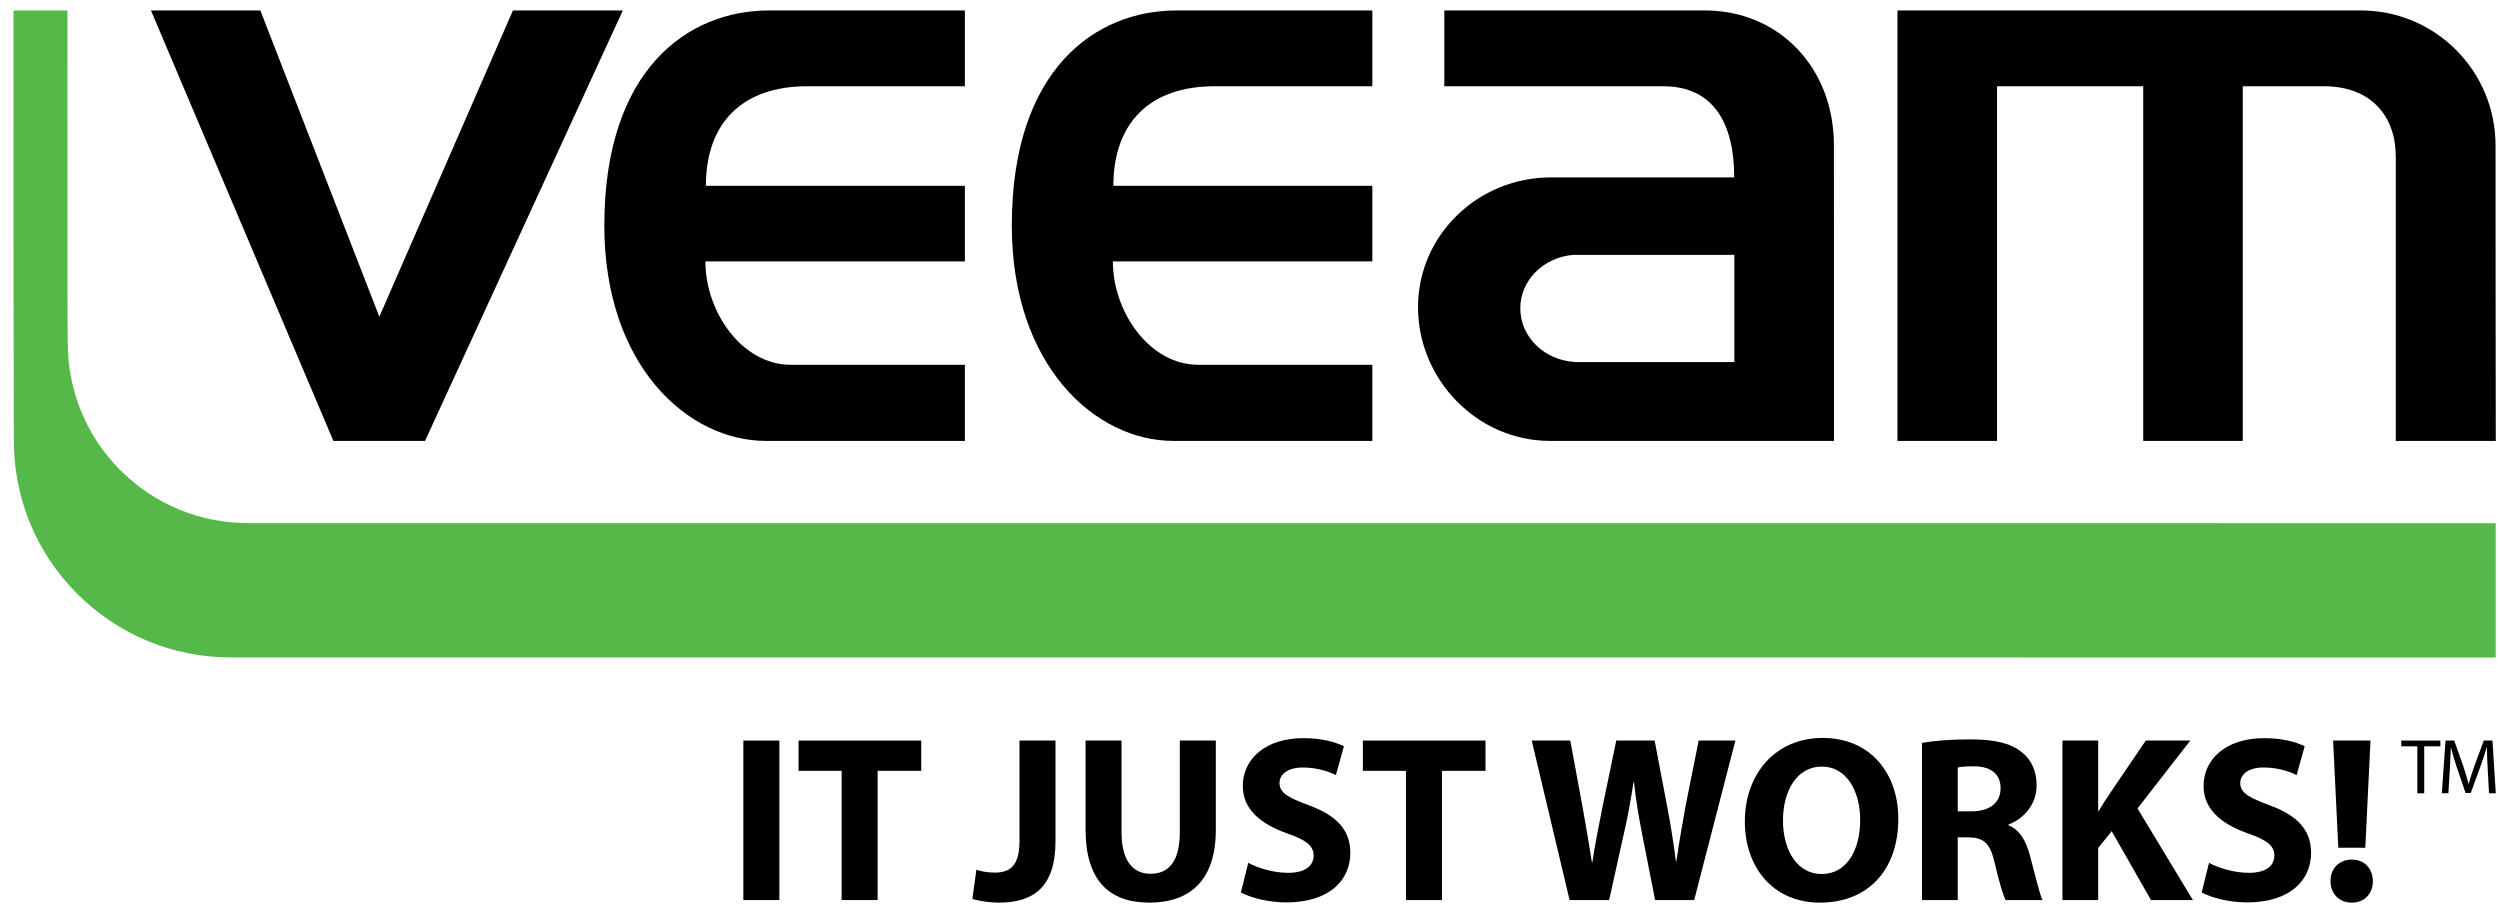 <?xml version="1.0" encoding="UTF-8" standalone="no"?>
<svg width="166px" height="60px" viewBox="0 0 166 60" version="1.1" xmlns="http://www.w3.org/2000/svg" xmlns:xlink="http://www.w3.org/1999/xlink" xmlns:sketch="http://www.bohemiancoding.com/sketch/ns">
    <!-- Generator: Sketch 3.2.2 (9983) - http://www.bohemiancoding.com/sketch -->
    <title>Imported Layers</title>
    <desc>Created with Sketch.</desc>
    <defs></defs>
    <g id="Page-1" stroke="none" stroke-width="1" fill="none" fill-rule="evenodd" sketch:type="MSPage">
        <g id="О-чемпионате-(дизайн)" sketch:type="MSArtboardGroup" transform="translate(-476, -3959)">
            <g id="4_block" sketch:type="MSLayerGroup" transform="translate(-1, 3657)">
                <g id="logos" transform="translate(477, 121)" sketch:type="MSShapeGroup">
                    <g id="2" transform="translate(0, 174)">
                        <g id="Imported-Layers" transform="translate(0, 7)">
                            <path d="M165.704,9.721 C165.732,4.659 161.642,0.695 156.79,0.695 L125.992,0.695 L125.992,29.276 L132.602,29.276 L132.602,5.728 L142.31,5.728 L142.31,29.276 L148.92,29.276 L148.92,5.728 L154.382,5.728 C157.477,5.758 159.08,7.753 159.08,10.388 L159.08,29.276 L165.719,29.276 C165.719,29.276 165.697,10.733 165.704,9.721" id="Fill-1" fill="#000000"></path>
                            <path d="M113.34,0.695 C113.22,0.693 99.834,0.698 95.903,0.695 L95.903,5.728 L110.443,5.728 C113.767,5.728 115.152,8.181 115.152,11.779 L102.979,11.779 C98.127,11.779 94.156,15.622 94.156,20.4 C94.156,25.178 98.065,29.276 102.92,29.276 L121.777,29.276 C121.777,29.276 121.772,10.64 121.772,9.624 C121.763,4.509 118.164,0.762 113.34,0.695 M104.561,24.041 L104.561,24.034 C102.548,23.92 100.947,22.373 100.947,20.475 C100.947,18.618 102.482,17.096 104.436,16.925 L115.162,16.925 L115.162,24.041 L104.561,24.041" id="Fill-2" fill="#000000"></path>
                            <path d="M53.586,5.728 L64.068,5.728 L64.068,0.695 L51.051,0.695 C45.685,0.695 40.127,4.601 40.127,14.971 C40.127,24.294 45.685,29.276 50.847,29.276 L64.068,29.276 L64.068,24.221 L52.504,24.221 C49.269,24.221 46.838,20.714 46.838,17.358 L64.068,17.358 L64.068,12.338 L46.872,12.338 C46.872,8.181 49.269,5.728 53.586,5.728" id="Fill-3" fill="#000000"></path>
                            <path d="M80.643,5.728 L91.123,5.728 L91.123,0.695 L78.108,0.695 C72.742,0.695 67.184,4.601 67.184,14.971 C67.184,24.294 72.742,29.276 77.903,29.276 L91.123,29.276 L91.123,24.221 L79.561,24.221 C76.326,24.221 73.895,20.714 73.895,17.358 L91.123,17.358 L91.123,12.338 L73.928,12.338 C73.928,8.181 76.326,5.728 80.643,5.728" id="Fill-4" fill="#000000"></path>
                            <path d="M10.024,0.695 L22.136,29.276 L28.221,29.276 L41.356,0.695 L34.059,0.695 L25.188,21.033 L17.288,0.695 L10.024,0.695" id="Fill-5" fill="#000000"></path>
                            <path d="M0.899,19.541 C0.899,19.525 0.905,21.288 0.905,21.288 L0.917,29.133 C0.892,33.018 2.376,36.661 5.093,39.394 C7.826,42.141 11.46,43.654 15.332,43.654 L165.715,43.659 L165.715,34.739 L16.474,34.734 C13.256,34.734 10.234,33.476 7.963,31.195 C5.71,28.926 4.478,25.896 4.5,22.666 C4.5,22.664 4.486,21.236 4.486,21.236 L4.482,19.559 L4.478,0.695 L0.896,0.695 L0.899,19.541 Z" id="Fill-6" fill="#54B948"></path>
                            <path d="M49.359,49.173 L51.75,49.173 L51.75,59.764 L49.359,59.764 L49.359,49.173 Z" id="Fill-7" fill="#000000"></path>
                            <path d="M55.884,51.184 L53.023,51.184 L53.023,49.173 L61.169,49.173 L61.169,51.184 L58.275,51.184 L58.275,59.764 L55.884,59.764 L55.884,51.184" id="Fill-8" fill="#000000"></path>
                            <path d="M67.694,49.172 L70.084,49.172 L70.084,55.866 C70.084,58.884 68.637,59.935 66.326,59.935 C65.76,59.935 65.037,59.841 64.565,59.685 L64.832,57.752 C65.161,57.862 65.586,57.94 66.059,57.94 C67.064,57.94 67.694,57.485 67.694,55.851 L67.694,49.172" id="Fill-9" fill="#000000"></path>
                            <path d="M74.47,49.172 L74.47,55.254 C74.47,57.091 75.178,58.019 76.389,58.019 C77.648,58.019 78.34,57.138 78.34,55.254 L78.34,49.172 L80.73,49.172 L80.73,55.112 C80.73,58.38 79.078,59.935 76.311,59.935 C73.638,59.935 72.082,58.444 72.082,55.08 L72.082,49.172 L74.47,49.172" id="Fill-10" fill="#000000"></path>
                            <path d="M82.883,57.295 C83.513,57.626 84.519,57.956 85.541,57.956 C86.643,57.956 87.224,57.5 87.224,56.809 C87.224,56.149 86.721,55.772 85.446,55.331 C83.686,54.704 82.522,53.728 82.522,52.188 C82.522,50.382 84.048,49.014 86.532,49.014 C87.742,49.014 88.609,49.251 89.237,49.549 L88.703,51.466 C88.293,51.261 87.522,50.962 86.5,50.962 C85.463,50.962 84.959,51.451 84.959,51.985 C84.959,52.661 85.541,52.959 86.925,53.478 C88.797,54.168 89.661,55.142 89.661,56.636 C89.661,58.412 88.308,59.92 85.399,59.92 C84.189,59.92 82.994,59.589 82.396,59.26 L82.883,57.295" id="Fill-11" fill="#000000"></path>
                            <path d="M93.356,51.184 L90.494,51.184 L90.494,49.173 L98.639,49.173 L98.639,51.184 L95.746,51.184 L95.746,59.764 L93.356,59.764 L93.356,51.184" id="Fill-12" fill="#000000"></path>
                            <path d="M104.221,59.764 L101.706,49.172 L104.268,49.172 L105.071,53.525 C105.306,54.798 105.528,56.165 105.7,57.249 L105.733,57.249 C105.904,56.087 106.156,54.813 106.425,53.494 L107.32,49.172 L109.867,49.172 L110.716,53.635 C110.953,54.876 111.126,56.007 111.282,57.186 L111.314,57.186 C111.472,56.007 111.707,54.766 111.926,53.494 L112.792,49.172 L115.23,49.172 L112.494,59.764 L109.899,59.764 L109.003,55.206 C108.798,54.139 108.625,53.147 108.499,51.938 L108.467,51.938 C108.279,53.132 108.106,54.139 107.854,55.222 L106.847,59.764 L104.221,59.764" id="Fill-13" fill="#000000"></path>
                            <path d="M120.843,59.935 C117.713,59.935 115.857,57.564 115.857,54.546 C115.857,51.372 117.902,48.999 121.015,48.999 C124.272,48.999 126.048,51.435 126.048,54.358 C126.048,57.846 123.957,59.935 120.859,59.935 L120.843,59.935 L120.843,59.935 Z M120.969,58.034 C122.588,58.034 123.516,56.509 123.516,54.436 C123.516,52.535 122.619,50.901 120.969,50.901 C119.318,50.901 118.39,52.504 118.39,54.484 C118.39,56.48 119.349,58.034 120.953,58.034 L120.969,58.034 L120.969,58.034 Z" id="Fill-14" fill="#000000"></path>
                            <path d="M127.62,49.329 C128.391,49.188 129.524,49.094 130.812,49.094 C132.384,49.094 133.485,49.329 134.24,49.941 C134.885,50.445 135.23,51.184 135.23,52.158 C135.23,53.494 134.272,54.421 133.359,54.749 L133.359,54.798 C134.099,55.096 134.507,55.787 134.776,56.761 C135.105,57.972 135.42,59.354 135.623,59.764 L133.171,59.764 C133.013,59.448 132.747,58.6 132.447,57.295 C132.149,55.96 131.692,55.614 130.702,55.599 L129.994,55.599 L129.994,59.764 L127.62,59.764 L127.62,49.329 L127.62,49.329 Z M129.994,53.871 L130.939,53.871 C132.132,53.871 132.84,53.273 132.84,52.346 C132.84,51.388 132.18,50.885 131.079,50.885 C130.497,50.885 130.169,50.916 129.994,50.964 L129.994,53.871 L129.994,53.871 Z" id="Fill-15" fill="#000000"></path>
                            <path d="M136.944,49.172 L139.319,49.172 L139.319,53.854 L139.351,53.854 C139.587,53.447 139.838,53.068 140.09,52.692 L142.48,49.172 L145.436,49.172 L141.93,53.682 L145.609,59.764 L142.826,59.764 L140.216,55.191 L139.319,56.305 L139.319,59.764 L136.944,59.764 L136.944,49.172" id="Fill-16" fill="#000000"></path>
                            <path d="M146.678,57.295 C147.307,57.626 148.315,57.956 149.336,57.956 C150.436,57.956 151.018,57.5 151.018,56.809 C151.018,56.149 150.516,55.772 149.241,55.331 C147.481,54.704 146.317,53.728 146.317,52.188 C146.317,50.382 147.841,49.014 150.328,49.014 C151.538,49.014 152.402,49.251 153.031,49.549 L152.496,51.466 C152.088,51.261 151.317,50.962 150.295,50.962 C149.256,50.962 148.754,51.451 148.754,51.985 C148.754,52.661 149.336,52.959 150.72,53.478 C152.59,54.168 153.456,55.142 153.456,56.636 C153.456,58.412 152.103,59.92 149.194,59.92 C147.983,59.92 146.788,59.589 146.191,59.26 L146.678,57.295" id="Fill-17" fill="#000000"></path>
                            <path d="M156.145,59.935 C155.311,59.935 154.745,59.324 154.745,58.506 C154.745,57.658 155.327,57.076 156.16,57.076 C156.994,57.076 157.543,57.658 157.56,58.506 C157.56,59.324 157.009,59.935 156.16,59.935 L156.145,59.935 L156.145,59.935 Z M155.264,56.291 L154.918,49.172 L157.402,49.172 L157.056,56.291 L155.264,56.291 L155.264,56.291 Z" id="Fill-18" fill="#000000"></path>
                            <path d="M160.51,49.556 L159.444,49.556 L159.444,49.173 L162.041,49.173 L162.041,49.556 L160.968,49.556 L160.968,52.675 L160.51,52.675 L160.51,49.556" id="Fill-19" fill="#000000"></path>
                            <path d="M165.188,51.138 C165.162,50.654 165.131,50.055 165.131,49.625 L165.119,49.625 C164.996,50.029 164.854,50.476 164.678,50.955 L164.059,52.656 L163.716,52.656 L163.143,50.987 C162.977,50.492 162.84,50.04 162.741,49.625 L162.732,49.625 C162.721,50.061 162.695,50.648 162.664,51.174 L162.571,52.675 L162.138,52.675 L162.383,49.173 L162.96,49.173 L163.559,50.867 C163.704,51.299 163.818,51.688 163.913,52.053 L163.922,52.053 C164.016,51.699 164.142,51.308 164.298,50.867 L164.923,49.173 L165.5,49.173 L165.719,52.675 L165.271,52.675 L165.188,51.138" id="Fill-20" fill="#000000"></path>
                        </g>
                    </g>
                </g>
            </g>
        </g>
    </g>
</svg>
